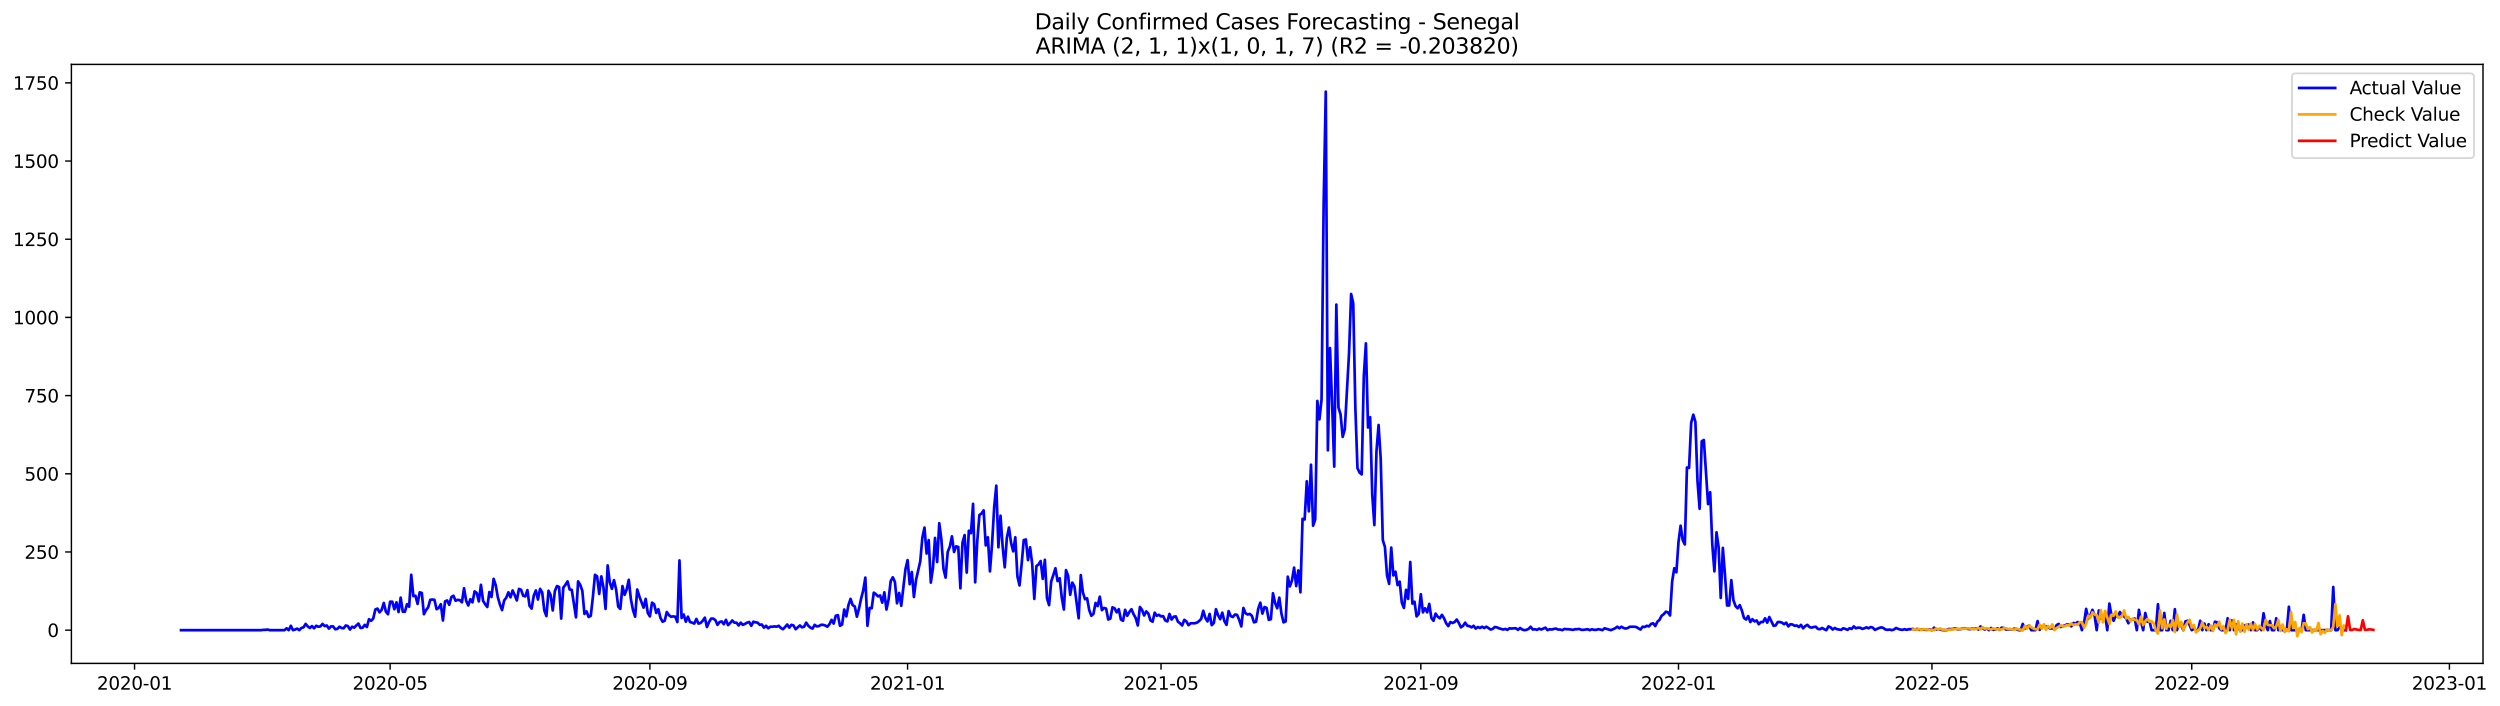 <?xml version="1.0" encoding="utf-8" standalone="no"?>
<!DOCTYPE svg PUBLIC "-//W3C//DTD SVG 1.1//EN"
  "http://www.w3.org/Graphics/SVG/1.1/DTD/svg11.dtd">
<svg xmlns:xlink="http://www.w3.org/1999/xlink" width="1388.293pt" height="392.274pt" viewBox="0 0 1388.293 392.274" xmlns="http://www.w3.org/2000/svg" version="1.1">
 <defs>
  <style type="text/css">*{stroke-linejoin: round; stroke-linecap: butt}</style>
 </defs>
 <g id="figure_1">
  <g id="patch_1">
   <path d="M 0 392.274 
L 1388.293 392.274 
L 1388.293 0 
L 0 0 
z
" style="fill: #ffffff"/>
  </g>
  <g id="axes_1">
   <g id="patch_2">
    <path d="M 39.65 368.396 
L 1378.85 368.396 
L 1378.85 35.755 
L 39.65 35.755 
z
" style="fill: #ffffff"/>
   </g>
   <g id="matplotlib.axis_1">
    <g id="xtick_1">
     <g id="line2d_1">
      <defs>
       <path id="mba6e9759b1" d="M 0 0 
L 0 3.5 
" style="stroke: #000000; stroke-width: 0.8"/>
      </defs>
      <g>
       <use xlink:href="#mba6e9759b1" x="74.719" y="368.396" style="stroke: #000000; stroke-width: 0.8"/>
      </g>
     </g>
     <g id="text_1">
      <!-- 2020-01 -->
      <g transform="translate(53.828 382.994)scale(0.1 -0.1)">
       <defs>
        <path id="DejaVuSans-32" d="M 1228 531 
L 3431 531 
L 3431 0 
L 469 0 
L 469 531 
Q 828 903 1448 1529 
Q 2069 2156 2228 2338 
Q 2531 2678 2651 2914 
Q 2772 3150 2772 3378 
Q 2772 3750 2511 3984 
Q 2250 4219 1831 4219 
Q 1534 4219 1204 4116 
Q 875 4013 500 3803 
L 500 4441 
Q 881 4594 1212 4672 
Q 1544 4750 1819 4750 
Q 2544 4750 2975 4387 
Q 3406 4025 3406 3419 
Q 3406 3131 3298 2873 
Q 3191 2616 2906 2266 
Q 2828 2175 2409 1742 
Q 1991 1309 1228 531 
z
" transform="scale(0.016)"/>
        <path id="DejaVuSans-30" d="M 2034 4250 
Q 1547 4250 1301 3770 
Q 1056 3291 1056 2328 
Q 1056 1369 1301 889 
Q 1547 409 2034 409 
Q 2525 409 2770 889 
Q 3016 1369 3016 2328 
Q 3016 3291 2770 3770 
Q 2525 4250 2034 4250 
z
M 2034 4750 
Q 2819 4750 3233 4129 
Q 3647 3509 3647 2328 
Q 3647 1150 3233 529 
Q 2819 -91 2034 -91 
Q 1250 -91 836 529 
Q 422 1150 422 2328 
Q 422 3509 836 4129 
Q 1250 4750 2034 4750 
z
" transform="scale(0.016)"/>
        <path id="DejaVuSans-2d" d="M 313 2009 
L 1997 2009 
L 1997 1497 
L 313 1497 
L 313 2009 
z
" transform="scale(0.016)"/>
        <path id="DejaVuSans-31" d="M 794 531 
L 1825 531 
L 1825 4091 
L 703 3866 
L 703 4441 
L 1819 4666 
L 2450 4666 
L 2450 531 
L 3481 531 
L 3481 0 
L 794 0 
L 794 531 
z
" transform="scale(0.016)"/>
       </defs>
       <use xlink:href="#DejaVuSans-32"/>
       <use xlink:href="#DejaVuSans-30" x="63.623"/>
       <use xlink:href="#DejaVuSans-32" x="127.246"/>
       <use xlink:href="#DejaVuSans-30" x="190.869"/>
       <use xlink:href="#DejaVuSans-2d" x="254.492"/>
       <use xlink:href="#DejaVuSans-30" x="290.576"/>
       <use xlink:href="#DejaVuSans-31" x="354.199"/>
      </g>
     </g>
    </g>
    <g id="xtick_2">
     <g id="line2d_2">
      <g>
       <use xlink:href="#mba6e9759b1" x="216.638" y="368.396" style="stroke: #000000; stroke-width: 0.8"/>
      </g>
     </g>
     <g id="text_2">
      <!-- 2020-05 -->
      <g transform="translate(195.747 382.994)scale(0.1 -0.1)">
       <defs>
        <path id="DejaVuSans-35" d="M 691 4666 
L 3169 4666 
L 3169 4134 
L 1269 4134 
L 1269 2991 
Q 1406 3038 1543 3061 
Q 1681 3084 1819 3084 
Q 2600 3084 3056 2656 
Q 3513 2228 3513 1497 
Q 3513 744 3044 326 
Q 2575 -91 1722 -91 
Q 1428 -91 1123 -41 
Q 819 9 494 109 
L 494 744 
Q 775 591 1075 516 
Q 1375 441 1709 441 
Q 2250 441 2565 725 
Q 2881 1009 2881 1497 
Q 2881 1984 2565 2268 
Q 2250 2553 1709 2553 
Q 1456 2553 1204 2497 
Q 953 2441 691 2322 
L 691 4666 
z
" transform="scale(0.016)"/>
       </defs>
       <use xlink:href="#DejaVuSans-32"/>
       <use xlink:href="#DejaVuSans-30" x="63.623"/>
       <use xlink:href="#DejaVuSans-32" x="127.246"/>
       <use xlink:href="#DejaVuSans-30" x="190.869"/>
       <use xlink:href="#DejaVuSans-2d" x="254.492"/>
       <use xlink:href="#DejaVuSans-30" x="290.576"/>
       <use xlink:href="#DejaVuSans-35" x="354.199"/>
      </g>
     </g>
    </g>
    <g id="xtick_3">
     <g id="line2d_3">
      <g>
       <use xlink:href="#mba6e9759b1" x="360.903" y="368.396" style="stroke: #000000; stroke-width: 0.8"/>
      </g>
     </g>
     <g id="text_3">
      <!-- 2020-09 -->
      <g transform="translate(340.012 382.994)scale(0.1 -0.1)">
       <defs>
        <path id="DejaVuSans-39" d="M 703 97 
L 703 672 
Q 941 559 1184 500 
Q 1428 441 1663 441 
Q 2288 441 2617 861 
Q 2947 1281 2994 2138 
Q 2813 1869 2534 1725 
Q 2256 1581 1919 1581 
Q 1219 1581 811 2004 
Q 403 2428 403 3163 
Q 403 3881 828 4315 
Q 1253 4750 1959 4750 
Q 2769 4750 3195 4129 
Q 3622 3509 3622 2328 
Q 3622 1225 3098 567 
Q 2575 -91 1691 -91 
Q 1453 -91 1209 -44 
Q 966 3 703 97 
z
M 1959 2075 
Q 2384 2075 2632 2365 
Q 2881 2656 2881 3163 
Q 2881 3666 2632 3958 
Q 2384 4250 1959 4250 
Q 1534 4250 1286 3958 
Q 1038 3666 1038 3163 
Q 1038 2656 1286 2365 
Q 1534 2075 1959 2075 
z
" transform="scale(0.016)"/>
       </defs>
       <use xlink:href="#DejaVuSans-32"/>
       <use xlink:href="#DejaVuSans-30" x="63.623"/>
       <use xlink:href="#DejaVuSans-32" x="127.246"/>
       <use xlink:href="#DejaVuSans-30" x="190.869"/>
       <use xlink:href="#DejaVuSans-2d" x="254.492"/>
       <use xlink:href="#DejaVuSans-30" x="290.576"/>
       <use xlink:href="#DejaVuSans-39" x="354.199"/>
      </g>
     </g>
    </g>
    <g id="xtick_4">
     <g id="line2d_4">
      <g>
       <use xlink:href="#mba6e9759b1" x="503.995" y="368.396" style="stroke: #000000; stroke-width: 0.8"/>
      </g>
     </g>
     <g id="text_4">
      <!-- 2021-01 -->
      <g transform="translate(483.104 382.994)scale(0.1 -0.1)">
       <use xlink:href="#DejaVuSans-32"/>
       <use xlink:href="#DejaVuSans-30" x="63.623"/>
       <use xlink:href="#DejaVuSans-32" x="127.246"/>
       <use xlink:href="#DejaVuSans-31" x="190.869"/>
       <use xlink:href="#DejaVuSans-2d" x="254.492"/>
       <use xlink:href="#DejaVuSans-30" x="290.576"/>
       <use xlink:href="#DejaVuSans-31" x="354.199"/>
      </g>
     </g>
    </g>
    <g id="xtick_5">
     <g id="line2d_5">
      <g>
       <use xlink:href="#mba6e9759b1" x="644.741" y="368.396" style="stroke: #000000; stroke-width: 0.8"/>
      </g>
     </g>
     <g id="text_5">
      <!-- 2021-05 -->
      <g transform="translate(623.85 382.994)scale(0.1 -0.1)">
       <use xlink:href="#DejaVuSans-32"/>
       <use xlink:href="#DejaVuSans-30" x="63.623"/>
       <use xlink:href="#DejaVuSans-32" x="127.246"/>
       <use xlink:href="#DejaVuSans-31" x="190.869"/>
       <use xlink:href="#DejaVuSans-2d" x="254.492"/>
       <use xlink:href="#DejaVuSans-30" x="290.576"/>
       <use xlink:href="#DejaVuSans-35" x="354.199"/>
      </g>
     </g>
    </g>
    <g id="xtick_6">
     <g id="line2d_6">
      <g>
       <use xlink:href="#mba6e9759b1" x="789.006" y="368.396" style="stroke: #000000; stroke-width: 0.8"/>
      </g>
     </g>
     <g id="text_6">
      <!-- 2021-09 -->
      <g transform="translate(768.115 382.994)scale(0.1 -0.1)">
       <use xlink:href="#DejaVuSans-32"/>
       <use xlink:href="#DejaVuSans-30" x="63.623"/>
       <use xlink:href="#DejaVuSans-32" x="127.246"/>
       <use xlink:href="#DejaVuSans-31" x="190.869"/>
       <use xlink:href="#DejaVuSans-2d" x="254.492"/>
       <use xlink:href="#DejaVuSans-30" x="290.576"/>
       <use xlink:href="#DejaVuSans-39" x="354.199"/>
      </g>
     </g>
    </g>
    <g id="xtick_7">
     <g id="line2d_7">
      <g>
       <use xlink:href="#mba6e9759b1" x="932.098" y="368.396" style="stroke: #000000; stroke-width: 0.8"/>
      </g>
     </g>
     <g id="text_7">
      <!-- 2022-01 -->
      <g transform="translate(911.207 382.994)scale(0.1 -0.1)">
       <use xlink:href="#DejaVuSans-32"/>
       <use xlink:href="#DejaVuSans-30" x="63.623"/>
       <use xlink:href="#DejaVuSans-32" x="127.246"/>
       <use xlink:href="#DejaVuSans-32" x="190.869"/>
       <use xlink:href="#DejaVuSans-2d" x="254.492"/>
       <use xlink:href="#DejaVuSans-30" x="290.576"/>
       <use xlink:href="#DejaVuSans-31" x="354.199"/>
      </g>
     </g>
    </g>
    <g id="xtick_8">
     <g id="line2d_8">
      <g>
       <use xlink:href="#mba6e9759b1" x="1072.844" y="368.396" style="stroke: #000000; stroke-width: 0.8"/>
      </g>
     </g>
     <g id="text_8">
      <!-- 2022-05 -->
      <g transform="translate(1051.953 382.994)scale(0.1 -0.1)">
       <use xlink:href="#DejaVuSans-32"/>
       <use xlink:href="#DejaVuSans-30" x="63.623"/>
       <use xlink:href="#DejaVuSans-32" x="127.246"/>
       <use xlink:href="#DejaVuSans-32" x="190.869"/>
       <use xlink:href="#DejaVuSans-2d" x="254.492"/>
       <use xlink:href="#DejaVuSans-30" x="290.576"/>
       <use xlink:href="#DejaVuSans-35" x="354.199"/>
      </g>
     </g>
    </g>
    <g id="xtick_9">
     <g id="line2d_9">
      <g>
       <use xlink:href="#mba6e9759b1" x="1217.109" y="368.396" style="stroke: #000000; stroke-width: 0.8"/>
      </g>
     </g>
     <g id="text_9">
      <!-- 2022-09 -->
      <g transform="translate(1196.218 382.994)scale(0.1 -0.1)">
       <use xlink:href="#DejaVuSans-32"/>
       <use xlink:href="#DejaVuSans-30" x="63.623"/>
       <use xlink:href="#DejaVuSans-32" x="127.246"/>
       <use xlink:href="#DejaVuSans-32" x="190.869"/>
       <use xlink:href="#DejaVuSans-2d" x="254.492"/>
       <use xlink:href="#DejaVuSans-30" x="290.576"/>
       <use xlink:href="#DejaVuSans-39" x="354.199"/>
      </g>
     </g>
    </g>
    <g id="xtick_10">
     <g id="line2d_10">
      <g>
       <use xlink:href="#mba6e9759b1" x="1360.201" y="368.396" style="stroke: #000000; stroke-width: 0.8"/>
      </g>
     </g>
     <g id="text_10">
      <!-- 2023-01 -->
      <g transform="translate(1339.31 382.994)scale(0.1 -0.1)">
       <defs>
        <path id="DejaVuSans-33" d="M 2597 2516 
Q 3050 2419 3304 2112 
Q 3559 1806 3559 1356 
Q 3559 666 3084 287 
Q 2609 -91 1734 -91 
Q 1441 -91 1130 -33 
Q 819 25 488 141 
L 488 750 
Q 750 597 1062 519 
Q 1375 441 1716 441 
Q 2309 441 2620 675 
Q 2931 909 2931 1356 
Q 2931 1769 2642 2001 
Q 2353 2234 1838 2234 
L 1294 2234 
L 1294 2753 
L 1863 2753 
Q 2328 2753 2575 2939 
Q 2822 3125 2822 3475 
Q 2822 3834 2567 4026 
Q 2313 4219 1838 4219 
Q 1578 4219 1281 4162 
Q 984 4106 628 3988 
L 628 4550 
Q 988 4650 1302 4700 
Q 1616 4750 1894 4750 
Q 2613 4750 3031 4423 
Q 3450 4097 3450 3541 
Q 3450 3153 3228 2886 
Q 3006 2619 2597 2516 
z
" transform="scale(0.016)"/>
       </defs>
       <use xlink:href="#DejaVuSans-32"/>
       <use xlink:href="#DejaVuSans-30" x="63.623"/>
       <use xlink:href="#DejaVuSans-32" x="127.246"/>
       <use xlink:href="#DejaVuSans-33" x="190.869"/>
       <use xlink:href="#DejaVuSans-2d" x="254.492"/>
       <use xlink:href="#DejaVuSans-30" x="290.576"/>
       <use xlink:href="#DejaVuSans-31" x="354.199"/>
      </g>
     </g>
    </g>
   </g>
   <g id="matplotlib.axis_2">
    <g id="ytick_1">
     <g id="line2d_11">
      <defs>
       <path id="m883098b436" d="M 0 0 
L -3.5 0 
" style="stroke: #000000; stroke-width: 0.8"/>
      </defs>
      <g>
       <use xlink:href="#m883098b436" x="39.65" y="349.939" style="stroke: #000000; stroke-width: 0.8"/>
      </g>
     </g>
     <g id="text_11">
      <!-- 0 -->
      <g transform="translate(26.288 353.738)scale(0.1 -0.1)">
       <use xlink:href="#DejaVuSans-30"/>
      </g>
     </g>
    </g>
    <g id="ytick_2">
     <g id="line2d_12">
      <g>
       <use xlink:href="#m883098b436" x="39.65" y="306.521" style="stroke: #000000; stroke-width: 0.8"/>
      </g>
     </g>
     <g id="text_12">
      <!-- 250 -->
      <g transform="translate(13.562 310.32)scale(0.1 -0.1)">
       <use xlink:href="#DejaVuSans-32"/>
       <use xlink:href="#DejaVuSans-35" x="63.623"/>
       <use xlink:href="#DejaVuSans-30" x="127.246"/>
      </g>
     </g>
    </g>
    <g id="ytick_3">
     <g id="line2d_13">
      <g>
       <use xlink:href="#m883098b436" x="39.65" y="263.103" style="stroke: #000000; stroke-width: 0.8"/>
      </g>
     </g>
     <g id="text_13">
      <!-- 500 -->
      <g transform="translate(13.562 266.902)scale(0.1 -0.1)">
       <use xlink:href="#DejaVuSans-35"/>
       <use xlink:href="#DejaVuSans-30" x="63.623"/>
       <use xlink:href="#DejaVuSans-30" x="127.246"/>
      </g>
     </g>
    </g>
    <g id="ytick_4">
     <g id="line2d_14">
      <g>
       <use xlink:href="#m883098b436" x="39.65" y="219.685" style="stroke: #000000; stroke-width: 0.8"/>
      </g>
     </g>
     <g id="text_14">
      <!-- 750 -->
      <g transform="translate(13.562 223.484)scale(0.1 -0.1)">
       <defs>
        <path id="DejaVuSans-37" d="M 525 4666 
L 3525 4666 
L 3525 4397 
L 1831 0 
L 1172 0 
L 2766 4134 
L 525 4134 
L 525 4666 
z
" transform="scale(0.016)"/>
       </defs>
       <use xlink:href="#DejaVuSans-37"/>
       <use xlink:href="#DejaVuSans-35" x="63.623"/>
       <use xlink:href="#DejaVuSans-30" x="127.246"/>
      </g>
     </g>
    </g>
    <g id="ytick_5">
     <g id="line2d_15">
      <g>
       <use xlink:href="#m883098b436" x="39.65" y="176.267" style="stroke: #000000; stroke-width: 0.8"/>
      </g>
     </g>
     <g id="text_15">
      <!-- 1000 -->
      <g transform="translate(7.2 180.066)scale(0.1 -0.1)">
       <use xlink:href="#DejaVuSans-31"/>
       <use xlink:href="#DejaVuSans-30" x="63.623"/>
       <use xlink:href="#DejaVuSans-30" x="127.246"/>
       <use xlink:href="#DejaVuSans-30" x="190.869"/>
      </g>
     </g>
    </g>
    <g id="ytick_6">
     <g id="line2d_16">
      <g>
       <use xlink:href="#m883098b436" x="39.65" y="132.849" style="stroke: #000000; stroke-width: 0.8"/>
      </g>
     </g>
     <g id="text_16">
      <!-- 1250 -->
      <g transform="translate(7.2 136.648)scale(0.1 -0.1)">
       <use xlink:href="#DejaVuSans-31"/>
       <use xlink:href="#DejaVuSans-32" x="63.623"/>
       <use xlink:href="#DejaVuSans-35" x="127.246"/>
       <use xlink:href="#DejaVuSans-30" x="190.869"/>
      </g>
     </g>
    </g>
    <g id="ytick_7">
     <g id="line2d_17">
      <g>
       <use xlink:href="#m883098b436" x="39.65" y="89.431" style="stroke: #000000; stroke-width: 0.8"/>
      </g>
     </g>
     <g id="text_17">
      <!-- 1500 -->
      <g transform="translate(7.2 93.23)scale(0.1 -0.1)">
       <use xlink:href="#DejaVuSans-31"/>
       <use xlink:href="#DejaVuSans-35" x="63.623"/>
       <use xlink:href="#DejaVuSans-30" x="127.246"/>
       <use xlink:href="#DejaVuSans-30" x="190.869"/>
      </g>
     </g>
    </g>
    <g id="ytick_8">
     <g id="line2d_18">
      <g>
       <use xlink:href="#m883098b436" x="39.65" y="46.013" style="stroke: #000000; stroke-width: 0.8"/>
      </g>
     </g>
     <g id="text_18">
      <!-- 1750 -->
      <g transform="translate(7.2 49.812)scale(0.1 -0.1)">
       <use xlink:href="#DejaVuSans-31"/>
       <use xlink:href="#DejaVuSans-37" x="63.623"/>
       <use xlink:href="#DejaVuSans-35" x="127.246"/>
       <use xlink:href="#DejaVuSans-30" x="190.869"/>
      </g>
     </g>
    </g>
   </g>
   <g id="line2d_19">
    <path d="M 100.523 349.939 
L 145.092 349.939 
L 146.265 349.766 
L 147.438 349.766 
L 148.611 349.592 
L 149.784 349.939 
L 157.994 349.939 
L 159.167 348.897 
L 160.34 349.939 
L 161.513 347.508 
L 162.686 349.939 
L 163.859 349.592 
L 165.031 349.071 
L 166.204 349.939 
L 167.377 348.723 
L 168.55 348.376 
L 169.723 346.466 
L 170.896 347.855 
L 172.069 348.723 
L 173.242 347.681 
L 174.414 348.897 
L 175.587 347.508 
L 176.76 348.029 
L 177.933 347.855 
L 179.106 346.466 
L 180.279 347.681 
L 181.452 347.334 
L 182.625 349.071 
L 183.798 347.855 
L 184.97 347.855 
L 186.143 349.418 
L 187.316 349.244 
L 188.489 348.029 
L 189.662 348.723 
L 190.835 348.897 
L 192.008 347.334 
L 193.181 347.681 
L 194.354 349.592 
L 195.526 348.029 
L 196.699 348.55 
L 197.872 347.334 
L 199.045 346.292 
L 200.218 348.723 
L 201.391 348.55 
L 202.564 346.987 
L 203.737 348.202 
L 204.909 343.861 
L 206.082 344.729 
L 207.255 343.513 
L 208.428 338.477 
L 209.601 337.956 
L 210.774 340.04 
L 211.947 338.65 
L 213.12 334.83 
L 214.293 339.693 
L 215.465 341.082 
L 216.638 334.135 
L 217.811 334.135 
L 218.984 338.303 
L 220.157 334.482 
L 221.33 339.866 
L 222.503 331.877 
L 223.676 339.693 
L 224.849 339.693 
L 226.021 335.524 
L 227.194 336.914 
L 228.367 319.199 
L 229.54 331.009 
L 230.713 330.835 
L 231.886 335.351 
L 233.059 328.925 
L 234.232 329.272 
L 235.404 341.082 
L 236.577 338.824 
L 237.75 337.261 
L 238.923 333.093 
L 240.096 332.919 
L 241.269 333.093 
L 242.442 338.303 
L 243.615 337.608 
L 244.788 335.524 
L 245.96 344.555 
L 247.133 333.961 
L 248.306 333.44 
L 249.479 335.872 
L 250.652 331.53 
L 251.825 330.835 
L 252.998 333.614 
L 254.171 333.093 
L 255.344 333.267 
L 256.516 334.482 
L 257.689 326.667 
L 258.862 333.614 
L 260.035 336.219 
L 261.208 332.746 
L 262.381 334.482 
L 263.554 328.404 
L 264.727 329.272 
L 265.9 333.961 
L 267.072 324.757 
L 268.245 333.614 
L 269.418 335.524 
L 270.591 337.087 
L 271.764 328.751 
L 272.937 331.53 
L 274.11 321.457 
L 275.283 324.93 
L 276.455 331.704 
L 277.628 335.698 
L 278.801 338.824 
L 279.974 333.44 
L 281.147 331.877 
L 282.32 328.925 
L 283.493 331.704 
L 284.666 327.883 
L 285.839 330.488 
L 287.011 333.44 
L 288.184 327.014 
L 289.357 327.535 
L 290.53 330.835 
L 291.703 331.183 
L 292.876 327.709 
L 294.049 336.393 
L 295.222 337.956 
L 296.395 330.835 
L 297.567 327.883 
L 298.74 332.919 
L 299.913 327.014 
L 301.086 328.925 
L 302.259 338.998 
L 303.432 342.124 
L 304.605 328.056 
L 305.778 330.488 
L 306.95 338.998 
L 308.123 328.23 
L 309.296 325.451 
L 310.469 325.972 
L 311.642 343.513 
L 312.815 326.32 
L 313.988 324.757 
L 315.161 322.846 
L 316.334 327.362 
L 317.506 327.535 
L 319.852 342.819 
L 321.025 322.846 
L 322.198 324.757 
L 323.371 328.056 
L 324.544 340.908 
L 325.717 339.519 
L 326.89 342.645 
L 328.062 341.95 
L 329.235 331.53 
L 330.408 319.199 
L 331.581 320.068 
L 332.754 329.793 
L 333.927 320.068 
L 335.1 326.146 
L 336.273 338.129 
L 337.445 313.989 
L 338.618 323.367 
L 339.791 327.014 
L 340.964 322.152 
L 342.137 327.362 
L 343.31 336.914 
L 344.483 338.129 
L 345.656 325.451 
L 346.829 330.314 
L 348.001 327.362 
L 349.174 321.978 
L 350.347 332.746 
L 351.52 338.824 
L 352.693 342.471 
L 353.866 327.362 
L 355.039 331.183 
L 357.385 337.435 
L 358.557 332.572 
L 359.73 340.387 
L 360.903 342.298 
L 362.076 334.656 
L 363.249 335.524 
L 364.422 340.387 
L 365.595 338.303 
L 366.768 343.166 
L 367.94 345.25 
L 369.113 344.729 
L 370.286 339.866 
L 371.459 341.603 
L 372.632 342.471 
L 373.805 342.298 
L 374.978 342.471 
L 376.151 345.424 
L 377.324 311.21 
L 378.496 343.166 
L 379.669 341.256 
L 380.842 345.25 
L 382.015 342.471 
L 383.188 345.424 
L 384.361 345.771 
L 385.534 346.292 
L 386.707 343.687 
L 387.88 346.292 
L 389.052 345.945 
L 390.225 344.729 
L 391.398 342.992 
L 392.571 348.202 
L 393.744 345.424 
L 394.917 343.513 
L 396.09 343.513 
L 397.263 344.382 
L 398.435 346.987 
L 399.608 345.424 
L 400.781 345.076 
L 401.954 346.639 
L 403.127 344.208 
L 404.3 347.16 
L 405.473 345.945 
L 406.646 344.555 
L 407.819 345.771 
L 408.991 345.771 
L 410.164 347.334 
L 411.337 345.771 
L 412.51 346.987 
L 413.683 346.466 
L 414.856 345.771 
L 416.029 345.424 
L 417.202 347.508 
L 418.375 345.25 
L 419.547 345.597 
L 420.72 345.771 
L 421.893 346.987 
L 423.066 346.813 
L 424.239 348.55 
L 425.412 347.508 
L 426.585 348.897 
L 427.758 348.029 
L 428.931 348.029 
L 430.103 347.855 
L 431.276 348.029 
L 432.449 347.508 
L 433.622 348.723 
L 434.795 349.418 
L 435.968 348.202 
L 437.141 346.813 
L 438.314 348.55 
L 439.486 346.987 
L 440.659 347.334 
L 441.832 349.418 
L 444.178 347.334 
L 445.351 348.376 
L 446.524 348.029 
L 447.697 345.771 
L 448.87 347.508 
L 450.042 348.55 
L 451.215 349.071 
L 452.388 346.987 
L 453.561 347.855 
L 454.734 347.681 
L 455.907 346.987 
L 457.08 346.987 
L 458.253 347.334 
L 459.426 348.029 
L 460.598 346.639 
L 461.771 344.208 
L 462.944 346.292 
L 464.117 341.95 
L 465.29 341.603 
L 466.463 347.508 
L 467.636 346.813 
L 468.809 338.477 
L 469.981 342.298 
L 471.154 336.045 
L 472.327 332.572 
L 473.5 336.045 
L 474.673 336.74 
L 475.846 342.471 
L 477.019 337.956 
L 478.192 332.398 
L 479.365 327.883 
L 480.537 320.762 
L 481.71 347.508 
L 482.883 337.608 
L 484.056 337.782 
L 485.229 329.099 
L 486.402 329.967 
L 487.575 331.183 
L 488.748 330.662 
L 489.921 334.656 
L 491.093 328.925 
L 492.266 338.477 
L 493.439 332.919 
L 494.612 322.673 
L 495.785 320.589 
L 496.958 323.194 
L 498.131 335.003 
L 499.304 329.272 
L 500.476 336.393 
L 502.822 316.073 
L 503.995 311.037 
L 505.168 324.409 
L 506.341 317.636 
L 507.514 331.53 
L 508.687 321.978 
L 511.032 311.731 
L 512.205 298.532 
L 513.378 292.975 
L 514.551 307.389 
L 515.724 299.922 
L 516.897 323.541 
L 518.07 315.552 
L 519.243 298.706 
L 520.416 312.079 
L 521.588 290.543 
L 522.761 299.574 
L 523.934 315.899 
L 525.107 320.762 
L 526.28 306.521 
L 527.453 303.569 
L 528.626 297.837 
L 529.799 306.521 
L 530.971 303.395 
L 532.144 303.742 
L 533.317 326.667 
L 534.49 301.311 
L 535.663 297.143 
L 536.836 317.983 
L 538.009 294.711 
L 539.182 296.101 
L 540.355 279.776 
L 541.527 323.367 
L 542.7 300.443 
L 543.873 286.028 
L 545.046 285.159 
L 546.219 283.423 
L 547.392 302.874 
L 548.565 298.359 
L 549.738 317.289 
L 550.911 302.006 
L 552.083 281.686 
L 553.256 269.703 
L 554.429 303.916 
L 555.602 286.375 
L 556.775 303.395 
L 557.948 315.031 
L 559.121 298.706 
L 560.294 292.975 
L 561.466 301.485 
L 562.639 306.174 
L 563.812 298.359 
L 564.985 320.068 
L 566.158 325.104 
L 567.331 313.294 
L 568.504 299.922 
L 569.677 299.574 
L 570.85 311.037 
L 572.022 303.916 
L 573.195 313.121 
L 574.368 332.572 
L 575.541 314.336 
L 576.714 313.468 
L 577.887 311.558 
L 579.06 321.457 
L 580.233 310.863 
L 581.406 332.225 
L 582.578 336.045 
L 583.751 322.846 
L 584.924 319.373 
L 586.097 315.552 
L 587.27 322.673 
L 588.443 321.11 
L 589.616 331.877 
L 590.789 338.477 
L 591.962 316.594 
L 593.134 319.72 
L 594.307 330.314 
L 595.48 323.541 
L 596.653 325.625 
L 598.999 343.34 
L 600.172 319.373 
L 601.345 328.925 
L 602.517 332.746 
L 603.69 332.225 
L 604.863 338.824 
L 606.036 341.95 
L 607.209 340.908 
L 608.382 334.83 
L 609.555 336.566 
L 610.728 331.356 
L 611.901 338.824 
L 613.073 337.608 
L 614.246 337.956 
L 615.419 344.034 
L 616.592 343.513 
L 617.765 337.261 
L 618.938 337.782 
L 620.111 340.04 
L 621.284 338.303 
L 622.457 344.034 
L 623.629 344.729 
L 624.802 338.65 
L 625.975 341.95 
L 627.148 339.866 
L 628.321 338.303 
L 629.494 341.082 
L 630.667 343.166 
L 631.84 347.334 
L 633.012 337.087 
L 634.185 338.65 
L 635.358 341.777 
L 636.531 339.519 
L 637.704 340.735 
L 638.877 344.555 
L 640.05 345.25 
L 641.223 340.214 
L 642.396 341.95 
L 643.568 341.429 
L 644.741 342.298 
L 645.914 342.124 
L 647.087 344.555 
L 648.26 345.076 
L 649.433 340.908 
L 650.606 344.034 
L 651.779 342.471 
L 652.952 342.298 
L 654.124 345.25 
L 655.297 346.118 
L 656.47 347.334 
L 657.643 344.208 
L 658.816 345.076 
L 659.989 347.16 
L 661.162 346.118 
L 663.507 346.118 
L 664.68 345.771 
L 665.853 344.903 
L 667.026 343.687 
L 668.199 339.172 
L 669.372 343.166 
L 670.545 345.076 
L 671.718 340.908 
L 672.891 347.16 
L 674.063 345.945 
L 675.236 338.303 
L 676.409 341.603 
L 677.582 343.861 
L 678.755 340.214 
L 679.928 344.903 
L 681.101 346.987 
L 682.274 339.345 
L 683.447 342.124 
L 684.619 342.645 
L 685.792 341.256 
L 686.965 341.429 
L 688.138 344.208 
L 689.311 347.855 
L 690.484 337.608 
L 691.657 340.561 
L 692.83 341.256 
L 694.002 340.908 
L 695.175 341.95 
L 696.348 345.597 
L 697.521 345.25 
L 698.694 338.129 
L 699.867 334.656 
L 701.04 340.735 
L 702.213 337.087 
L 703.386 337.608 
L 704.558 344.208 
L 705.731 343.861 
L 706.904 329.446 
L 708.077 334.83 
L 709.25 337.782 
L 710.423 331.877 
L 711.596 340.735 
L 712.769 345.597 
L 713.942 345.076 
L 715.114 320.241 
L 716.287 325.625 
L 717.46 322.325 
L 718.633 315.205 
L 719.806 325.451 
L 720.979 316.768 
L 722.152 328.925 
L 723.325 288.112 
L 724.498 288.459 
L 725.67 267.271 
L 726.843 283.944 
L 728.016 258.067 
L 729.189 291.933 
L 730.362 288.459 
L 731.535 222.637 
L 732.708 232.884 
L 733.881 221.769 
L 735.053 112.703 
L 736.226 50.876 
L 737.399 250.078 
L 738.572 193.287 
L 739.745 224.2 
L 740.918 259.109 
L 742.091 169.146 
L 743.264 226.285 
L 744.437 230.105 
L 745.609 242.61 
L 746.782 238.442 
L 749.128 196.413 
L 750.301 163.241 
L 751.474 168.452 
L 752.647 226.285 
L 753.82 259.977 
L 754.993 262.408 
L 756.165 263.45 
L 757.338 209.091 
L 758.511 190.682 
L 759.684 237.4 
L 760.857 231.668 
L 762.03 274.739 
L 763.203 291.585 
L 764.376 250.599 
L 765.548 236.01 
L 766.721 254.593 
L 767.894 299.922 
L 769.067 303.742 
L 770.24 319.547 
L 771.413 324.236 
L 772.586 304.09 
L 773.759 319.547 
L 774.932 317.462 
L 776.104 324.93 
L 777.277 323.02 
L 778.45 334.656 
L 779.623 337.608 
L 780.796 327.535 
L 781.969 332.572 
L 783.142 312.079 
L 784.315 335.177 
L 785.488 334.135 
L 786.66 342.298 
L 787.833 340.908 
L 789.006 329.967 
L 790.179 340.04 
L 791.352 337.782 
L 792.525 340.04 
L 793.698 335.351 
L 794.871 343.166 
L 796.043 344.729 
L 797.216 340.735 
L 798.389 342.471 
L 799.562 343.34 
L 800.735 341.429 
L 801.908 343.34 
L 803.081 346.118 
L 804.254 347.681 
L 805.427 345.424 
L 806.599 345.945 
L 807.772 345.424 
L 808.945 344.034 
L 810.118 345.945 
L 811.291 348.376 
L 812.464 347.508 
L 813.637 345.771 
L 814.81 347.508 
L 815.983 347.681 
L 817.155 348.376 
L 818.328 347.508 
L 819.501 349.071 
L 820.674 348.202 
L 821.847 348.723 
L 823.02 348.029 
L 824.193 348.723 
L 825.366 348.029 
L 826.538 348.723 
L 827.711 349.592 
L 828.884 349.244 
L 830.057 348.202 
L 831.23 348.376 
L 832.403 348.897 
L 834.749 349.592 
L 835.922 349.244 
L 837.094 349.766 
L 838.267 348.897 
L 839.44 349.071 
L 840.613 348.897 
L 841.786 348.897 
L 842.959 349.766 
L 844.132 348.723 
L 845.305 349.592 
L 846.478 349.939 
L 847.65 349.766 
L 848.823 349.244 
L 849.996 348.029 
L 851.169 349.592 
L 852.342 349.418 
L 853.515 349.766 
L 854.688 349.071 
L 855.861 349.592 
L 858.206 348.55 
L 859.379 349.939 
L 860.552 349.418 
L 861.725 349.592 
L 862.898 349.244 
L 864.071 349.071 
L 865.244 349.592 
L 866.417 349.592 
L 867.589 349.939 
L 868.762 349.244 
L 869.935 349.418 
L 871.108 349.418 
L 873.454 349.766 
L 874.627 349.418 
L 875.8 349.418 
L 876.973 349.244 
L 878.145 349.766 
L 879.318 349.766 
L 881.664 349.418 
L 882.837 349.939 
L 884.01 349.418 
L 885.183 349.766 
L 886.356 349.766 
L 887.529 349.418 
L 888.701 349.592 
L 889.874 349.939 
L 891.047 348.897 
L 894.566 349.939 
L 896.912 348.897 
L 898.084 348.029 
L 899.257 348.897 
L 900.43 348.029 
L 901.603 348.723 
L 902.776 349.071 
L 903.949 348.723 
L 905.122 348.029 
L 907.468 348.029 
L 908.64 348.202 
L 910.986 349.592 
L 912.159 348.029 
L 913.332 348.202 
L 914.505 347.508 
L 915.678 347.855 
L 916.851 346.466 
L 918.024 346.118 
L 919.196 347.681 
L 920.369 345.25 
L 921.542 344.208 
L 922.715 341.95 
L 923.888 341.082 
L 925.061 339.693 
L 926.234 340.04 
L 927.407 341.777 
L 928.579 322.846 
L 929.752 315.552 
L 930.925 317.81 
L 932.098 300.964 
L 933.271 291.933 
L 934.444 299.922 
L 935.617 302.353 
L 936.79 259.63 
L 937.963 259.803 
L 939.135 234.794 
L 940.308 230.279 
L 941.481 234.273 
L 942.654 267.271 
L 943.827 282.554 
L 945 245.041 
L 946.173 244.346 
L 948.519 279.949 
L 949.691 273.35 
L 950.864 302.353 
L 952.037 317.289 
L 953.21 295.58 
L 954.383 303.916 
L 955.556 332.051 
L 956.729 304.263 
L 957.902 319.199 
L 959.074 336.219 
L 960.247 336.219 
L 961.42 322.152 
L 962.593 333.267 
L 963.766 336.566 
L 964.939 337.782 
L 966.112 336.045 
L 967.285 338.998 
L 968.458 343.166 
L 969.63 344.034 
L 970.803 342.124 
L 971.976 345.424 
L 973.149 343.861 
L 974.322 345.076 
L 975.495 344.555 
L 976.668 346.639 
L 977.841 345.424 
L 979.014 345.424 
L 980.186 343.34 
L 981.359 345.771 
L 982.532 342.645 
L 984.878 347.508 
L 986.051 347.334 
L 987.224 345.424 
L 988.397 345.424 
L 989.569 345.771 
L 990.742 346.639 
L 991.915 345.771 
L 993.088 347.855 
L 994.261 346.639 
L 995.434 346.813 
L 996.607 347.508 
L 997.78 347.334 
L 998.953 348.202 
L 1000.125 346.987 
L 1001.298 348.897 
L 1002.471 347.681 
L 1003.644 346.987 
L 1004.817 348.202 
L 1005.99 348.55 
L 1007.163 348.202 
L 1008.336 348.029 
L 1009.509 349.244 
L 1010.681 349.418 
L 1011.854 348.723 
L 1013.027 349.418 
L 1014.2 349.939 
L 1015.373 347.855 
L 1016.546 348.376 
L 1017.719 349.592 
L 1018.892 348.723 
L 1020.065 349.418 
L 1022.41 349.766 
L 1023.583 348.897 
L 1024.756 349.244 
L 1025.929 349.766 
L 1027.102 348.897 
L 1028.275 349.244 
L 1029.448 347.855 
L 1030.62 348.897 
L 1031.793 348.55 
L 1032.966 348.55 
L 1034.139 349.244 
L 1035.312 348.897 
L 1036.485 348.376 
L 1037.658 348.897 
L 1038.831 348.202 
L 1040.004 348.55 
L 1041.176 349.766 
L 1043.522 348.723 
L 1044.695 348.376 
L 1045.868 348.723 
L 1047.041 349.592 
L 1048.214 349.766 
L 1049.387 349.592 
L 1050.56 349.939 
L 1051.732 349.592 
L 1052.905 348.723 
L 1054.078 349.244 
L 1055.251 349.592 
L 1056.424 349.766 
L 1057.597 349.418 
L 1058.77 349.766 
L 1059.943 349.418 
L 1061.115 349.418 
L 1062.288 349.244 
L 1063.461 349.592 
L 1064.634 349.244 
L 1065.807 349.766 
L 1066.98 349.592 
L 1068.153 349.592 
L 1069.326 349.766 
L 1070.499 349.766 
L 1071.671 349.592 
L 1072.844 349.939 
L 1074.017 348.55 
L 1075.19 349.592 
L 1076.363 349.418 
L 1077.536 349.592 
L 1078.709 349.939 
L 1081.055 349.939 
L 1082.227 349.244 
L 1083.4 349.418 
L 1084.573 349.244 
L 1085.746 348.897 
L 1086.919 349.418 
L 1088.092 349.418 
L 1089.265 349.244 
L 1090.438 348.897 
L 1091.61 348.897 
L 1092.783 349.244 
L 1093.956 349.418 
L 1095.129 349.071 
L 1096.302 349.244 
L 1097.475 348.897 
L 1098.648 349.592 
L 1099.821 347.855 
L 1100.994 348.897 
L 1102.166 349.592 
L 1103.339 348.897 
L 1104.512 349.939 
L 1105.685 348.723 
L 1106.858 349.766 
L 1108.031 349.592 
L 1109.204 348.897 
L 1110.377 349.766 
L 1111.55 348.55 
L 1112.722 348.723 
L 1113.895 349.592 
L 1115.068 349.592 
L 1116.241 349.418 
L 1117.414 349.592 
L 1118.587 349.071 
L 1119.76 349.418 
L 1120.933 349.939 
L 1122.105 349.939 
L 1123.278 346.466 
L 1124.451 349.071 
L 1125.624 348.029 
L 1126.797 347.334 
L 1127.97 349.939 
L 1130.316 349.939 
L 1131.489 344.903 
L 1132.661 349.766 
L 1133.834 347.855 
L 1135.007 348.029 
L 1136.18 347.855 
L 1137.353 348.376 
L 1138.526 349.071 
L 1139.699 348.897 
L 1140.872 349.418 
L 1142.045 347.16 
L 1143.217 346.466 
L 1144.39 348.202 
L 1145.563 347.681 
L 1146.736 347.334 
L 1147.909 346.639 
L 1149.082 346.987 
L 1150.255 347.855 
L 1151.428 345.945 
L 1152.6 346.292 
L 1153.773 345.424 
L 1154.946 345.945 
L 1156.119 349.939 
L 1157.292 346.118 
L 1158.465 338.129 
L 1159.638 343.513 
L 1160.811 341.603 
L 1161.984 338.65 
L 1163.156 341.777 
L 1164.329 349.939 
L 1165.502 338.998 
L 1166.675 343.513 
L 1167.848 341.777 
L 1169.021 341.603 
L 1170.194 349.939 
L 1171.367 335.177 
L 1172.54 341.777 
L 1173.712 344.729 
L 1174.885 341.95 
L 1176.058 342.471 
L 1177.231 339.866 
L 1178.404 341.777 
L 1179.577 342.298 
L 1180.75 343.513 
L 1181.923 346.118 
L 1183.096 344.034 
L 1184.268 344.034 
L 1185.441 343.513 
L 1186.614 349.939 
L 1187.787 338.65 
L 1188.96 345.424 
L 1190.133 349.939 
L 1191.306 340.387 
L 1192.479 345.25 
L 1193.651 344.903 
L 1194.824 349.939 
L 1197.17 349.939 
L 1198.343 335.524 
L 1199.516 349.939 
L 1200.689 349.939 
L 1201.862 340.387 
L 1203.035 349.939 
L 1204.207 349.939 
L 1205.38 344.729 
L 1206.553 349.939 
L 1207.726 338.303 
L 1208.899 349.939 
L 1210.072 346.292 
L 1211.245 347.16 
L 1212.418 349.939 
L 1213.591 345.076 
L 1214.763 344.729 
L 1215.936 347.16 
L 1217.109 349.939 
L 1218.282 349.244 
L 1219.455 349.939 
L 1220.628 349.939 
L 1221.801 344.729 
L 1222.974 349.939 
L 1224.146 346.292 
L 1225.319 349.939 
L 1226.492 346.639 
L 1227.665 349.939 
L 1228.838 349.939 
L 1230.011 345.25 
L 1231.184 345.597 
L 1232.357 348.897 
L 1233.53 349.939 
L 1235.875 349.939 
L 1237.048 343.34 
L 1238.221 349.939 
L 1239.394 344.555 
L 1240.567 349.939 
L 1241.74 346.639 
L 1242.913 348.897 
L 1244.086 349.939 
L 1245.258 349.939 
L 1246.431 347.334 
L 1247.604 347.16 
L 1248.777 346.813 
L 1249.95 349.939 
L 1251.123 345.597 
L 1252.296 349.939 
L 1253.469 349.939 
L 1254.641 348.202 
L 1255.814 349.939 
L 1256.987 340.561 
L 1258.16 347.334 
L 1259.333 349.939 
L 1260.506 344.903 
L 1261.679 349.939 
L 1262.852 349.939 
L 1264.025 343.34 
L 1265.197 349.939 
L 1266.37 348.029 
L 1267.543 349.939 
L 1269.889 349.939 
L 1271.062 336.914 
L 1272.235 349.939 
L 1278.099 349.939 
L 1279.272 341.429 
L 1280.445 349.939 
L 1294.52 349.939 
L 1295.692 325.972 
L 1296.865 349.939 
L 1298.038 349.939 
L 1299.211 348.376 
L 1300.384 348.897 
L 1301.557 349.939 
L 1301.557 349.939 
" clip-path="url(#p159450753a)" style="fill: none; stroke: #0000ff; stroke-width: 1.5; stroke-linecap: square"/>
   </g>
   <g id="line2d_20">
    <path d="M 1062.288 349.592 
L 1063.461 349.45 
L 1064.634 349.743 
L 1065.807 349.24 
L 1066.98 349.862 
L 1068.153 349.301 
L 1069.326 349.568 
L 1070.499 349.566 
L 1071.671 349.939 
L 1072.844 349.669 
L 1074.017 349.998 
L 1075.19 348.958 
L 1076.363 349.597 
L 1077.536 348.971 
L 1078.709 349.774 
L 1079.882 349.705 
L 1081.055 349.999 
L 1082.227 349.654 
L 1083.4 349.677 
L 1085.746 349.307 
L 1086.919 349.164 
L 1088.092 349.373 
L 1089.265 349.306 
L 1090.438 349.05 
L 1091.61 349.101 
L 1092.783 348.868 
L 1093.956 349.064 
L 1095.129 349.385 
L 1096.302 349.263 
L 1097.475 349.291 
L 1098.648 348.657 
L 1099.821 349.467 
L 1100.994 348.255 
L 1102.166 349.163 
L 1103.339 348.818 
L 1105.685 349.628 
L 1106.858 348.872 
L 1108.031 349.415 
L 1109.204 349.369 
L 1110.377 349.577 
L 1111.55 349.534 
L 1112.722 348.956 
L 1113.895 348.769 
L 1115.068 349.334 
L 1116.241 349.201 
L 1117.414 349.541 
L 1118.587 349.73 
L 1119.76 348.941 
L 1120.933 349.554 
L 1122.105 349.59 
L 1123.278 350.153 
L 1124.451 347.584 
L 1125.624 349.05 
L 1126.797 347.283 
L 1127.97 348.267 
L 1129.143 349.041 
L 1130.316 349.431 
L 1131.489 349.4 
L 1132.661 346.87 
L 1133.834 349.13 
L 1135.007 346.654 
L 1136.18 349.704 
L 1137.353 347.653 
L 1138.526 348.727 
L 1139.699 346.731 
L 1140.872 349.919 
L 1142.045 348.763 
L 1143.217 348.153 
L 1144.39 347.16 
L 1145.563 347.941 
L 1146.736 347.713 
L 1147.909 347.051 
L 1149.082 347.429 
L 1150.255 346.238 
L 1151.428 347.167 
L 1152.6 346.614 
L 1153.773 346.991 
L 1154.946 345.464 
L 1156.119 345.505 
L 1157.292 348.533 
L 1158.465 346.423 
L 1159.638 341.856 
L 1160.811 343.054 
L 1161.984 340.017 
L 1163.156 341.276 
L 1164.329 341.559 
L 1165.502 345.754 
L 1166.675 338.778 
L 1167.848 345.601 
L 1169.021 339.238 
L 1171.367 346.55 
L 1172.54 341.409 
L 1173.712 341.891 
L 1174.885 339.5 
L 1176.058 342.892 
L 1177.231 342.951 
L 1178.404 342.076 
L 1179.577 338.977 
L 1180.75 343.417 
L 1181.923 342.543 
L 1183.096 345.139 
L 1184.268 343.477 
L 1185.441 344.206 
L 1186.614 344.403 
L 1187.787 346.756 
L 1188.96 342.441 
L 1190.133 347.136 
L 1191.306 344.906 
L 1192.479 343.692 
L 1193.651 345.215 
L 1194.824 345.014 
L 1195.997 346.19 
L 1197.17 350.102 
L 1198.343 351.804 
L 1199.516 338.999 
L 1200.689 348.818 
L 1201.862 343.98 
L 1203.035 349.182 
L 1204.207 346.726 
L 1205.38 348.241 
L 1206.553 344.264 
L 1207.726 350.897 
L 1208.899 341.142 
L 1210.072 348.2 
L 1211.245 345.277 
L 1212.418 349.893 
L 1213.591 347.404 
L 1214.763 345.683 
L 1215.936 344.163 
L 1217.109 348.512 
L 1218.282 347.041 
L 1219.455 351.179 
L 1221.801 348.958 
L 1222.974 345.675 
L 1224.146 348.78 
L 1225.319 348.003 
L 1226.492 349.958 
L 1227.665 347.329 
L 1228.838 350.363 
L 1230.011 346.761 
L 1231.184 348.015 
L 1232.357 345.262 
L 1233.53 349.452 
L 1234.702 347.686 
L 1235.875 351.578 
L 1237.048 349.79 
L 1238.221 344.108 
L 1239.394 348.928 
L 1240.567 344.203 
L 1241.74 352.247 
L 1242.913 345.019 
L 1244.086 350.791 
L 1245.258 346.244 
L 1246.431 350.787 
L 1247.604 346.619 
L 1248.777 349.68 
L 1249.95 346.361 
L 1251.123 349.903 
L 1252.296 346.522 
L 1253.469 349.586 
L 1254.641 347.532 
L 1256.987 349.862 
L 1258.16 344.165 
L 1259.333 347.003 
L 1260.506 347.244 
L 1261.679 347.175 
L 1262.852 348.908 
L 1264.025 347.873 
L 1265.197 344.241 
L 1266.37 350.374 
L 1267.543 346.802 
L 1268.716 350.971 
L 1269.889 349.416 
L 1271.062 350.56 
L 1272.235 339.814 
L 1273.408 348.743 
L 1274.581 345.433 
L 1275.753 353.276 
L 1276.926 348.809 
L 1278.099 350.991 
L 1279.272 346.082 
L 1280.445 346.232 
L 1281.618 349.373 
L 1282.791 348.301 
L 1283.964 351.264 
L 1285.136 349.509 
L 1286.309 350.377 
L 1287.482 345.899 
L 1288.655 352.24 
L 1289.828 350.282 
L 1291.001 351.489 
L 1292.174 349.51 
L 1293.347 350.205 
L 1294.52 349.93 
L 1295.692 348.218 
L 1296.865 335.438 
L 1298.038 347.795 
L 1299.211 341.709 
L 1300.384 352.737 
L 1301.557 347.441 
L 1301.557 347.441 
" clip-path="url(#p159450753a)" style="fill: none; stroke: #ffa500; stroke-width: 1.5; stroke-linecap: square"/>
   </g>
   <g id="line2d_21">
    <path d="M 1302.73 350.056 
L 1303.903 342.207 
L 1305.076 349.848 
L 1306.248 349.789 
L 1307.421 349.299 
L 1308.594 349.57 
L 1309.767 349.792 
L 1310.94 349.843 
L 1312.113 344.423 
L 1313.286 349.756 
L 1314.459 349.758 
L 1315.632 349.444 
L 1316.804 349.589 
L 1317.977 349.774 
" clip-path="url(#p159450753a)" style="fill: none; stroke: #ff0000; stroke-width: 1.5; stroke-linecap: square"/>
   </g>
   <g id="patch_3">
    <path d="M 39.65 368.396 
L 39.65 35.755 
" style="fill: none; stroke: #000000; stroke-width: 0.8; stroke-linejoin: miter; stroke-linecap: square"/>
   </g>
   <g id="patch_4">
    <path d="M 1378.85 368.396 
L 1378.85 35.755 
" style="fill: none; stroke: #000000; stroke-width: 0.8; stroke-linejoin: miter; stroke-linecap: square"/>
   </g>
   <g id="patch_5">
    <path d="M 39.65 368.396 
L 1378.85 368.396 
" style="fill: none; stroke: #000000; stroke-width: 0.8; stroke-linejoin: miter; stroke-linecap: square"/>
   </g>
   <g id="patch_6">
    <path d="M 39.65 35.755 
L 1378.85 35.755 
" style="fill: none; stroke: #000000; stroke-width: 0.8; stroke-linejoin: miter; stroke-linecap: square"/>
   </g>
   <g id="text_19">
    <!-- Daily Confirmed Cases Forecasting - Senegal -->
    <g transform="translate(574.602 16.318)scale(0.12 -0.12)">
     <defs>
      <path id="DejaVuSans-44" d="M 1259 4147 
L 1259 519 
L 2022 519 
Q 2988 519 3436 956 
Q 3884 1394 3884 2338 
Q 3884 3275 3436 3711 
Q 2988 4147 2022 4147 
L 1259 4147 
z
M 628 4666 
L 1925 4666 
Q 3281 4666 3915 4102 
Q 4550 3538 4550 2338 
Q 4550 1131 3912 565 
Q 3275 0 1925 0 
L 628 0 
L 628 4666 
z
" transform="scale(0.016)"/>
      <path id="DejaVuSans-61" d="M 2194 1759 
Q 1497 1759 1228 1600 
Q 959 1441 959 1056 
Q 959 750 1161 570 
Q 1363 391 1709 391 
Q 2188 391 2477 730 
Q 2766 1069 2766 1631 
L 2766 1759 
L 2194 1759 
z
M 3341 1997 
L 3341 0 
L 2766 0 
L 2766 531 
Q 2569 213 2275 61 
Q 1981 -91 1556 -91 
Q 1019 -91 701 211 
Q 384 513 384 1019 
Q 384 1609 779 1909 
Q 1175 2209 1959 2209 
L 2766 2209 
L 2766 2266 
Q 2766 2663 2505 2880 
Q 2244 3097 1772 3097 
Q 1472 3097 1187 3025 
Q 903 2953 641 2809 
L 641 3341 
Q 956 3463 1253 3523 
Q 1550 3584 1831 3584 
Q 2591 3584 2966 3190 
Q 3341 2797 3341 1997 
z
" transform="scale(0.016)"/>
      <path id="DejaVuSans-69" d="M 603 3500 
L 1178 3500 
L 1178 0 
L 603 0 
L 603 3500 
z
M 603 4863 
L 1178 4863 
L 1178 4134 
L 603 4134 
L 603 4863 
z
" transform="scale(0.016)"/>
      <path id="DejaVuSans-6c" d="M 603 4863 
L 1178 4863 
L 1178 0 
L 603 0 
L 603 4863 
z
" transform="scale(0.016)"/>
      <path id="DejaVuSans-79" d="M 2059 -325 
Q 1816 -950 1584 -1140 
Q 1353 -1331 966 -1331 
L 506 -1331 
L 506 -850 
L 844 -850 
Q 1081 -850 1212 -737 
Q 1344 -625 1503 -206 
L 1606 56 
L 191 3500 
L 800 3500 
L 1894 763 
L 2988 3500 
L 3597 3500 
L 2059 -325 
z
" transform="scale(0.016)"/>
      <path id="DejaVuSans-20" transform="scale(0.016)"/>
      <path id="DejaVuSans-43" d="M 4122 4306 
L 4122 3641 
Q 3803 3938 3442 4084 
Q 3081 4231 2675 4231 
Q 1875 4231 1450 3742 
Q 1025 3253 1025 2328 
Q 1025 1406 1450 917 
Q 1875 428 2675 428 
Q 3081 428 3442 575 
Q 3803 722 4122 1019 
L 4122 359 
Q 3791 134 3420 21 
Q 3050 -91 2638 -91 
Q 1578 -91 968 557 
Q 359 1206 359 2328 
Q 359 3453 968 4101 
Q 1578 4750 2638 4750 
Q 3056 4750 3426 4639 
Q 3797 4528 4122 4306 
z
" transform="scale(0.016)"/>
      <path id="DejaVuSans-6f" d="M 1959 3097 
Q 1497 3097 1228 2736 
Q 959 2375 959 1747 
Q 959 1119 1226 758 
Q 1494 397 1959 397 
Q 2419 397 2687 759 
Q 2956 1122 2956 1747 
Q 2956 2369 2687 2733 
Q 2419 3097 1959 3097 
z
M 1959 3584 
Q 2709 3584 3137 3096 
Q 3566 2609 3566 1747 
Q 3566 888 3137 398 
Q 2709 -91 1959 -91 
Q 1206 -91 779 398 
Q 353 888 353 1747 
Q 353 2609 779 3096 
Q 1206 3584 1959 3584 
z
" transform="scale(0.016)"/>
      <path id="DejaVuSans-6e" d="M 3513 2113 
L 3513 0 
L 2938 0 
L 2938 2094 
Q 2938 2591 2744 2837 
Q 2550 3084 2163 3084 
Q 1697 3084 1428 2787 
Q 1159 2491 1159 1978 
L 1159 0 
L 581 0 
L 581 3500 
L 1159 3500 
L 1159 2956 
Q 1366 3272 1645 3428 
Q 1925 3584 2291 3584 
Q 2894 3584 3203 3211 
Q 3513 2838 3513 2113 
z
" transform="scale(0.016)"/>
      <path id="DejaVuSans-66" d="M 2375 4863 
L 2375 4384 
L 1825 4384 
Q 1516 4384 1395 4259 
Q 1275 4134 1275 3809 
L 1275 3500 
L 2222 3500 
L 2222 3053 
L 1275 3053 
L 1275 0 
L 697 0 
L 697 3053 
L 147 3053 
L 147 3500 
L 697 3500 
L 697 3744 
Q 697 4328 969 4595 
Q 1241 4863 1831 4863 
L 2375 4863 
z
" transform="scale(0.016)"/>
      <path id="DejaVuSans-72" d="M 2631 2963 
Q 2534 3019 2420 3045 
Q 2306 3072 2169 3072 
Q 1681 3072 1420 2755 
Q 1159 2438 1159 1844 
L 1159 0 
L 581 0 
L 581 3500 
L 1159 3500 
L 1159 2956 
Q 1341 3275 1631 3429 
Q 1922 3584 2338 3584 
Q 2397 3584 2469 3576 
Q 2541 3569 2628 3553 
L 2631 2963 
z
" transform="scale(0.016)"/>
      <path id="DejaVuSans-6d" d="M 3328 2828 
Q 3544 3216 3844 3400 
Q 4144 3584 4550 3584 
Q 5097 3584 5394 3201 
Q 5691 2819 5691 2113 
L 5691 0 
L 5113 0 
L 5113 2094 
Q 5113 2597 4934 2840 
Q 4756 3084 4391 3084 
Q 3944 3084 3684 2787 
Q 3425 2491 3425 1978 
L 3425 0 
L 2847 0 
L 2847 2094 
Q 2847 2600 2669 2842 
Q 2491 3084 2119 3084 
Q 1678 3084 1418 2786 
Q 1159 2488 1159 1978 
L 1159 0 
L 581 0 
L 581 3500 
L 1159 3500 
L 1159 2956 
Q 1356 3278 1631 3431 
Q 1906 3584 2284 3584 
Q 2666 3584 2933 3390 
Q 3200 3197 3328 2828 
z
" transform="scale(0.016)"/>
      <path id="DejaVuSans-65" d="M 3597 1894 
L 3597 1613 
L 953 1613 
Q 991 1019 1311 708 
Q 1631 397 2203 397 
Q 2534 397 2845 478 
Q 3156 559 3463 722 
L 3463 178 
Q 3153 47 2828 -22 
Q 2503 -91 2169 -91 
Q 1331 -91 842 396 
Q 353 884 353 1716 
Q 353 2575 817 3079 
Q 1281 3584 2069 3584 
Q 2775 3584 3186 3129 
Q 3597 2675 3597 1894 
z
M 3022 2063 
Q 3016 2534 2758 2815 
Q 2500 3097 2075 3097 
Q 1594 3097 1305 2825 
Q 1016 2553 972 2059 
L 3022 2063 
z
" transform="scale(0.016)"/>
      <path id="DejaVuSans-64" d="M 2906 2969 
L 2906 4863 
L 3481 4863 
L 3481 0 
L 2906 0 
L 2906 525 
Q 2725 213 2448 61 
Q 2172 -91 1784 -91 
Q 1150 -91 751 415 
Q 353 922 353 1747 
Q 353 2572 751 3078 
Q 1150 3584 1784 3584 
Q 2172 3584 2448 3432 
Q 2725 3281 2906 2969 
z
M 947 1747 
Q 947 1113 1208 752 
Q 1469 391 1925 391 
Q 2381 391 2643 752 
Q 2906 1113 2906 1747 
Q 2906 2381 2643 2742 
Q 2381 3103 1925 3103 
Q 1469 3103 1208 2742 
Q 947 2381 947 1747 
z
" transform="scale(0.016)"/>
      <path id="DejaVuSans-73" d="M 2834 3397 
L 2834 2853 
Q 2591 2978 2328 3040 
Q 2066 3103 1784 3103 
Q 1356 3103 1142 2972 
Q 928 2841 928 2578 
Q 928 2378 1081 2264 
Q 1234 2150 1697 2047 
L 1894 2003 
Q 2506 1872 2764 1633 
Q 3022 1394 3022 966 
Q 3022 478 2636 193 
Q 2250 -91 1575 -91 
Q 1294 -91 989 -36 
Q 684 19 347 128 
L 347 722 
Q 666 556 975 473 
Q 1284 391 1588 391 
Q 1994 391 2212 530 
Q 2431 669 2431 922 
Q 2431 1156 2273 1281 
Q 2116 1406 1581 1522 
L 1381 1569 
Q 847 1681 609 1914 
Q 372 2147 372 2553 
Q 372 3047 722 3315 
Q 1072 3584 1716 3584 
Q 2034 3584 2315 3537 
Q 2597 3491 2834 3397 
z
" transform="scale(0.016)"/>
      <path id="DejaVuSans-46" d="M 628 4666 
L 3309 4666 
L 3309 4134 
L 1259 4134 
L 1259 2759 
L 3109 2759 
L 3109 2228 
L 1259 2228 
L 1259 0 
L 628 0 
L 628 4666 
z
" transform="scale(0.016)"/>
      <path id="DejaVuSans-63" d="M 3122 3366 
L 3122 2828 
Q 2878 2963 2633 3030 
Q 2388 3097 2138 3097 
Q 1578 3097 1268 2742 
Q 959 2388 959 1747 
Q 959 1106 1268 751 
Q 1578 397 2138 397 
Q 2388 397 2633 464 
Q 2878 531 3122 666 
L 3122 134 
Q 2881 22 2623 -34 
Q 2366 -91 2075 -91 
Q 1284 -91 818 406 
Q 353 903 353 1747 
Q 353 2603 823 3093 
Q 1294 3584 2113 3584 
Q 2378 3584 2631 3529 
Q 2884 3475 3122 3366 
z
" transform="scale(0.016)"/>
      <path id="DejaVuSans-74" d="M 1172 4494 
L 1172 3500 
L 2356 3500 
L 2356 3053 
L 1172 3053 
L 1172 1153 
Q 1172 725 1289 603 
Q 1406 481 1766 481 
L 2356 481 
L 2356 0 
L 1766 0 
Q 1100 0 847 248 
Q 594 497 594 1153 
L 594 3053 
L 172 3053 
L 172 3500 
L 594 3500 
L 594 4494 
L 1172 4494 
z
" transform="scale(0.016)"/>
      <path id="DejaVuSans-67" d="M 2906 1791 
Q 2906 2416 2648 2759 
Q 2391 3103 1925 3103 
Q 1463 3103 1205 2759 
Q 947 2416 947 1791 
Q 947 1169 1205 825 
Q 1463 481 1925 481 
Q 2391 481 2648 825 
Q 2906 1169 2906 1791 
z
M 3481 434 
Q 3481 -459 3084 -895 
Q 2688 -1331 1869 -1331 
Q 1566 -1331 1297 -1286 
Q 1028 -1241 775 -1147 
L 775 -588 
Q 1028 -725 1275 -790 
Q 1522 -856 1778 -856 
Q 2344 -856 2625 -561 
Q 2906 -266 2906 331 
L 2906 616 
Q 2728 306 2450 153 
Q 2172 0 1784 0 
Q 1141 0 747 490 
Q 353 981 353 1791 
Q 353 2603 747 3093 
Q 1141 3584 1784 3584 
Q 2172 3584 2450 3431 
Q 2728 3278 2906 2969 
L 2906 3500 
L 3481 3500 
L 3481 434 
z
" transform="scale(0.016)"/>
      <path id="DejaVuSans-53" d="M 3425 4513 
L 3425 3897 
Q 3066 4069 2747 4153 
Q 2428 4238 2131 4238 
Q 1616 4238 1336 4038 
Q 1056 3838 1056 3469 
Q 1056 3159 1242 3001 
Q 1428 2844 1947 2747 
L 2328 2669 
Q 3034 2534 3370 2195 
Q 3706 1856 3706 1288 
Q 3706 609 3251 259 
Q 2797 -91 1919 -91 
Q 1588 -91 1214 -16 
Q 841 59 441 206 
L 441 856 
Q 825 641 1194 531 
Q 1563 422 1919 422 
Q 2459 422 2753 634 
Q 3047 847 3047 1241 
Q 3047 1584 2836 1778 
Q 2625 1972 2144 2069 
L 1759 2144 
Q 1053 2284 737 2584 
Q 422 2884 422 3419 
Q 422 4038 858 4394 
Q 1294 4750 2059 4750 
Q 2388 4750 2728 4690 
Q 3069 4631 3425 4513 
z
" transform="scale(0.016)"/>
     </defs>
     <use xlink:href="#DejaVuSans-44"/>
     <use xlink:href="#DejaVuSans-61" x="77.002"/>
     <use xlink:href="#DejaVuSans-69" x="138.281"/>
     <use xlink:href="#DejaVuSans-6c" x="166.064"/>
     <use xlink:href="#DejaVuSans-79" x="193.848"/>
     <use xlink:href="#DejaVuSans-20" x="253.027"/>
     <use xlink:href="#DejaVuSans-43" x="284.814"/>
     <use xlink:href="#DejaVuSans-6f" x="354.639"/>
     <use xlink:href="#DejaVuSans-6e" x="415.82"/>
     <use xlink:href="#DejaVuSans-66" x="479.199"/>
     <use xlink:href="#DejaVuSans-69" x="514.404"/>
     <use xlink:href="#DejaVuSans-72" x="542.188"/>
     <use xlink:href="#DejaVuSans-6d" x="581.551"/>
     <use xlink:href="#DejaVuSans-65" x="678.963"/>
     <use xlink:href="#DejaVuSans-64" x="740.486"/>
     <use xlink:href="#DejaVuSans-20" x="803.963"/>
     <use xlink:href="#DejaVuSans-43" x="835.75"/>
     <use xlink:href="#DejaVuSans-61" x="905.574"/>
     <use xlink:href="#DejaVuSans-73" x="966.854"/>
     <use xlink:href="#DejaVuSans-65" x="1018.953"/>
     <use xlink:href="#DejaVuSans-73" x="1080.477"/>
     <use xlink:href="#DejaVuSans-20" x="1132.576"/>
     <use xlink:href="#DejaVuSans-46" x="1164.363"/>
     <use xlink:href="#DejaVuSans-6f" x="1218.258"/>
     <use xlink:href="#DejaVuSans-72" x="1279.439"/>
     <use xlink:href="#DejaVuSans-65" x="1318.303"/>
     <use xlink:href="#DejaVuSans-63" x="1379.826"/>
     <use xlink:href="#DejaVuSans-61" x="1434.807"/>
     <use xlink:href="#DejaVuSans-73" x="1496.086"/>
     <use xlink:href="#DejaVuSans-74" x="1548.186"/>
     <use xlink:href="#DejaVuSans-69" x="1587.395"/>
     <use xlink:href="#DejaVuSans-6e" x="1615.178"/>
     <use xlink:href="#DejaVuSans-67" x="1678.557"/>
     <use xlink:href="#DejaVuSans-20" x="1742.033"/>
     <use xlink:href="#DejaVuSans-2d" x="1773.82"/>
     <use xlink:href="#DejaVuSans-20" x="1809.904"/>
     <use xlink:href="#DejaVuSans-53" x="1841.691"/>
     <use xlink:href="#DejaVuSans-65" x="1905.168"/>
     <use xlink:href="#DejaVuSans-6e" x="1966.691"/>
     <use xlink:href="#DejaVuSans-65" x="2030.07"/>
     <use xlink:href="#DejaVuSans-67" x="2091.594"/>
     <use xlink:href="#DejaVuSans-61" x="2155.07"/>
     <use xlink:href="#DejaVuSans-6c" x="2216.35"/>
    </g>
    <!-- ARIMA (2, 1, 1)x(1, 0, 1, 7) (R2 = -0.203820) -->
    <g transform="translate(575.101 29.756)scale(0.12 -0.12)">
     <defs>
      <path id="DejaVuSans-41" d="M 2188 4044 
L 1331 1722 
L 3047 1722 
L 2188 4044 
z
M 1831 4666 
L 2547 4666 
L 4325 0 
L 3669 0 
L 3244 1197 
L 1141 1197 
L 716 0 
L 50 0 
L 1831 4666 
z
" transform="scale(0.016)"/>
      <path id="DejaVuSans-52" d="M 2841 2188 
Q 3044 2119 3236 1894 
Q 3428 1669 3622 1275 
L 4263 0 
L 3584 0 
L 2988 1197 
Q 2756 1666 2539 1819 
Q 2322 1972 1947 1972 
L 1259 1972 
L 1259 0 
L 628 0 
L 628 4666 
L 2053 4666 
Q 2853 4666 3247 4331 
Q 3641 3997 3641 3322 
Q 3641 2881 3436 2590 
Q 3231 2300 2841 2188 
z
M 1259 4147 
L 1259 2491 
L 2053 2491 
Q 2509 2491 2742 2702 
Q 2975 2913 2975 3322 
Q 2975 3731 2742 3939 
Q 2509 4147 2053 4147 
L 1259 4147 
z
" transform="scale(0.016)"/>
      <path id="DejaVuSans-49" d="M 628 4666 
L 1259 4666 
L 1259 0 
L 628 0 
L 628 4666 
z
" transform="scale(0.016)"/>
      <path id="DejaVuSans-4d" d="M 628 4666 
L 1569 4666 
L 2759 1491 
L 3956 4666 
L 4897 4666 
L 4897 0 
L 4281 0 
L 4281 4097 
L 3078 897 
L 2444 897 
L 1241 4097 
L 1241 0 
L 628 0 
L 628 4666 
z
" transform="scale(0.016)"/>
      <path id="DejaVuSans-28" d="M 1984 4856 
Q 1566 4138 1362 3434 
Q 1159 2731 1159 2009 
Q 1159 1288 1364 580 
Q 1569 -128 1984 -844 
L 1484 -844 
Q 1016 -109 783 600 
Q 550 1309 550 2009 
Q 550 2706 781 3412 
Q 1013 4119 1484 4856 
L 1984 4856 
z
" transform="scale(0.016)"/>
      <path id="DejaVuSans-2c" d="M 750 794 
L 1409 794 
L 1409 256 
L 897 -744 
L 494 -744 
L 750 256 
L 750 794 
z
" transform="scale(0.016)"/>
      <path id="DejaVuSans-29" d="M 513 4856 
L 1013 4856 
Q 1481 4119 1714 3412 
Q 1947 2706 1947 2009 
Q 1947 1309 1714 600 
Q 1481 -109 1013 -844 
L 513 -844 
Q 928 -128 1133 580 
Q 1338 1288 1338 2009 
Q 1338 2731 1133 3434 
Q 928 4138 513 4856 
z
" transform="scale(0.016)"/>
      <path id="DejaVuSans-78" d="M 3513 3500 
L 2247 1797 
L 3578 0 
L 2900 0 
L 1881 1375 
L 863 0 
L 184 0 
L 1544 1831 
L 300 3500 
L 978 3500 
L 1906 2253 
L 2834 3500 
L 3513 3500 
z
" transform="scale(0.016)"/>
      <path id="DejaVuSans-3d" d="M 678 2906 
L 4684 2906 
L 4684 2381 
L 678 2381 
L 678 2906 
z
M 678 1631 
L 4684 1631 
L 4684 1100 
L 678 1100 
L 678 1631 
z
" transform="scale(0.016)"/>
      <path id="DejaVuSans-2e" d="M 684 794 
L 1344 794 
L 1344 0 
L 684 0 
L 684 794 
z
" transform="scale(0.016)"/>
      <path id="DejaVuSans-38" d="M 2034 2216 
Q 1584 2216 1326 1975 
Q 1069 1734 1069 1313 
Q 1069 891 1326 650 
Q 1584 409 2034 409 
Q 2484 409 2743 651 
Q 3003 894 3003 1313 
Q 3003 1734 2745 1975 
Q 2488 2216 2034 2216 
z
M 1403 2484 
Q 997 2584 770 2862 
Q 544 3141 544 3541 
Q 544 4100 942 4425 
Q 1341 4750 2034 4750 
Q 2731 4750 3128 4425 
Q 3525 4100 3525 3541 
Q 3525 3141 3298 2862 
Q 3072 2584 2669 2484 
Q 3125 2378 3379 2068 
Q 3634 1759 3634 1313 
Q 3634 634 3220 271 
Q 2806 -91 2034 -91 
Q 1263 -91 848 271 
Q 434 634 434 1313 
Q 434 1759 690 2068 
Q 947 2378 1403 2484 
z
M 1172 3481 
Q 1172 3119 1398 2916 
Q 1625 2713 2034 2713 
Q 2441 2713 2670 2916 
Q 2900 3119 2900 3481 
Q 2900 3844 2670 4047 
Q 2441 4250 2034 4250 
Q 1625 4250 1398 4047 
Q 1172 3844 1172 3481 
z
" transform="scale(0.016)"/>
     </defs>
     <use xlink:href="#DejaVuSans-41"/>
     <use xlink:href="#DejaVuSans-52" x="68.408"/>
     <use xlink:href="#DejaVuSans-49" x="137.891"/>
     <use xlink:href="#DejaVuSans-4d" x="167.383"/>
     <use xlink:href="#DejaVuSans-41" x="253.662"/>
     <use xlink:href="#DejaVuSans-20" x="322.07"/>
     <use xlink:href="#DejaVuSans-28" x="353.857"/>
     <use xlink:href="#DejaVuSans-32" x="392.871"/>
     <use xlink:href="#DejaVuSans-2c" x="456.494"/>
     <use xlink:href="#DejaVuSans-20" x="488.281"/>
     <use xlink:href="#DejaVuSans-31" x="520.068"/>
     <use xlink:href="#DejaVuSans-2c" x="583.691"/>
     <use xlink:href="#DejaVuSans-20" x="615.479"/>
     <use xlink:href="#DejaVuSans-31" x="647.266"/>
     <use xlink:href="#DejaVuSans-29" x="710.889"/>
     <use xlink:href="#DejaVuSans-78" x="749.902"/>
     <use xlink:href="#DejaVuSans-28" x="809.082"/>
     <use xlink:href="#DejaVuSans-31" x="848.096"/>
     <use xlink:href="#DejaVuSans-2c" x="911.719"/>
     <use xlink:href="#DejaVuSans-20" x="943.506"/>
     <use xlink:href="#DejaVuSans-30" x="975.293"/>
     <use xlink:href="#DejaVuSans-2c" x="1038.916"/>
     <use xlink:href="#DejaVuSans-20" x="1070.703"/>
     <use xlink:href="#DejaVuSans-31" x="1102.49"/>
     <use xlink:href="#DejaVuSans-2c" x="1166.113"/>
     <use xlink:href="#DejaVuSans-20" x="1197.9"/>
     <use xlink:href="#DejaVuSans-37" x="1229.688"/>
     <use xlink:href="#DejaVuSans-29" x="1293.311"/>
     <use xlink:href="#DejaVuSans-20" x="1332.324"/>
     <use xlink:href="#DejaVuSans-28" x="1364.111"/>
     <use xlink:href="#DejaVuSans-52" x="1403.125"/>
     <use xlink:href="#DejaVuSans-32" x="1472.607"/>
     <use xlink:href="#DejaVuSans-20" x="1536.23"/>
     <use xlink:href="#DejaVuSans-3d" x="1568.018"/>
     <use xlink:href="#DejaVuSans-20" x="1651.807"/>
     <use xlink:href="#DejaVuSans-2d" x="1683.594"/>
     <use xlink:href="#DejaVuSans-30" x="1719.678"/>
     <use xlink:href="#DejaVuSans-2e" x="1783.301"/>
     <use xlink:href="#DejaVuSans-32" x="1815.088"/>
     <use xlink:href="#DejaVuSans-30" x="1878.711"/>
     <use xlink:href="#DejaVuSans-33" x="1942.334"/>
     <use xlink:href="#DejaVuSans-38" x="2005.957"/>
     <use xlink:href="#DejaVuSans-32" x="2069.58"/>
     <use xlink:href="#DejaVuSans-30" x="2133.203"/>
     <use xlink:href="#DejaVuSans-29" x="2196.826"/>
    </g>
   </g>
   <g id="legend_1">
    <g id="patch_7">
     <path d="M 1274.77 87.79 
L 1371.85 87.79 
Q 1373.85 87.79 1373.85 85.79 
L 1373.85 42.755 
Q 1373.85 40.755 1371.85 40.755 
L 1274.77 40.755 
Q 1272.77 40.755 1272.77 42.755 
L 1272.77 85.79 
Q 1272.77 87.79 1274.77 87.79 
z
" style="fill: #ffffff; opacity: 0.8; stroke: #cccccc; stroke-linejoin: miter"/>
    </g>
    <g id="line2d_22">
     <path d="M 1276.77 48.854 
L 1286.77 48.854 
L 1296.77 48.854 
" style="fill: none; stroke: #0000ff; stroke-width: 1.5; stroke-linecap: square"/>
    </g>
    <g id="text_20">
     <!-- Actual Value -->
     <g transform="translate(1304.77 52.354)scale(0.1 -0.1)">
      <defs>
       <path id="DejaVuSans-75" d="M 544 1381 
L 544 3500 
L 1119 3500 
L 1119 1403 
Q 1119 906 1312 657 
Q 1506 409 1894 409 
Q 2359 409 2629 706 
Q 2900 1003 2900 1516 
L 2900 3500 
L 3475 3500 
L 3475 0 
L 2900 0 
L 2900 538 
Q 2691 219 2414 64 
Q 2138 -91 1772 -91 
Q 1169 -91 856 284 
Q 544 659 544 1381 
z
M 1991 3584 
L 1991 3584 
z
" transform="scale(0.016)"/>
       <path id="DejaVuSans-56" d="M 1831 0 
L 50 4666 
L 709 4666 
L 2188 738 
L 3669 4666 
L 4325 4666 
L 2547 0 
L 1831 0 
z
" transform="scale(0.016)"/>
      </defs>
      <use xlink:href="#DejaVuSans-41"/>
      <use xlink:href="#DejaVuSans-63" x="66.658"/>
      <use xlink:href="#DejaVuSans-74" x="121.639"/>
      <use xlink:href="#DejaVuSans-75" x="160.848"/>
      <use xlink:href="#DejaVuSans-61" x="224.227"/>
      <use xlink:href="#DejaVuSans-6c" x="285.506"/>
      <use xlink:href="#DejaVuSans-20" x="313.289"/>
      <use xlink:href="#DejaVuSans-56" x="345.076"/>
      <use xlink:href="#DejaVuSans-61" x="405.734"/>
      <use xlink:href="#DejaVuSans-6c" x="467.014"/>
      <use xlink:href="#DejaVuSans-75" x="494.797"/>
      <use xlink:href="#DejaVuSans-65" x="558.176"/>
     </g>
    </g>
    <g id="line2d_23">
     <path d="M 1276.77 63.532 
L 1286.77 63.532 
L 1296.77 63.532 
" style="fill: none; stroke: #ffa500; stroke-width: 1.5; stroke-linecap: square"/>
    </g>
    <g id="text_21">
     <!-- Check Value -->
     <g transform="translate(1304.77 67.032)scale(0.1 -0.1)">
      <defs>
       <path id="DejaVuSans-68" d="M 3513 2113 
L 3513 0 
L 2938 0 
L 2938 2094 
Q 2938 2591 2744 2837 
Q 2550 3084 2163 3084 
Q 1697 3084 1428 2787 
Q 1159 2491 1159 1978 
L 1159 0 
L 581 0 
L 581 4863 
L 1159 4863 
L 1159 2956 
Q 1366 3272 1645 3428 
Q 1925 3584 2291 3584 
Q 2894 3584 3203 3211 
Q 3513 2838 3513 2113 
z
" transform="scale(0.016)"/>
       <path id="DejaVuSans-6b" d="M 581 4863 
L 1159 4863 
L 1159 1991 
L 2875 3500 
L 3609 3500 
L 1753 1863 
L 3688 0 
L 2938 0 
L 1159 1709 
L 1159 0 
L 581 0 
L 581 4863 
z
" transform="scale(0.016)"/>
      </defs>
      <use xlink:href="#DejaVuSans-43"/>
      <use xlink:href="#DejaVuSans-68" x="69.824"/>
      <use xlink:href="#DejaVuSans-65" x="133.203"/>
      <use xlink:href="#DejaVuSans-63" x="194.727"/>
      <use xlink:href="#DejaVuSans-6b" x="249.707"/>
      <use xlink:href="#DejaVuSans-20" x="307.617"/>
      <use xlink:href="#DejaVuSans-56" x="339.404"/>
      <use xlink:href="#DejaVuSans-61" x="400.062"/>
      <use xlink:href="#DejaVuSans-6c" x="461.342"/>
      <use xlink:href="#DejaVuSans-75" x="489.125"/>
      <use xlink:href="#DejaVuSans-65" x="552.504"/>
     </g>
    </g>
    <g id="line2d_24">
     <path d="M 1276.77 78.21 
L 1286.77 78.21 
L 1296.77 78.21 
" style="fill: none; stroke: #ff0000; stroke-width: 1.5; stroke-linecap: square"/>
    </g>
    <g id="text_22">
     <!-- Predict Value -->
     <g transform="translate(1304.77 81.71)scale(0.1 -0.1)">
      <defs>
       <path id="DejaVuSans-50" d="M 1259 4147 
L 1259 2394 
L 2053 2394 
Q 2494 2394 2734 2622 
Q 2975 2850 2975 3272 
Q 2975 3691 2734 3919 
Q 2494 4147 2053 4147 
L 1259 4147 
z
M 628 4666 
L 2053 4666 
Q 2838 4666 3239 4311 
Q 3641 3956 3641 3272 
Q 3641 2581 3239 2228 
Q 2838 1875 2053 1875 
L 1259 1875 
L 1259 0 
L 628 0 
L 628 4666 
z
" transform="scale(0.016)"/>
      </defs>
      <use xlink:href="#DejaVuSans-50"/>
      <use xlink:href="#DejaVuSans-72" x="58.553"/>
      <use xlink:href="#DejaVuSans-65" x="97.416"/>
      <use xlink:href="#DejaVuSans-64" x="158.939"/>
      <use xlink:href="#DejaVuSans-69" x="222.416"/>
      <use xlink:href="#DejaVuSans-63" x="250.199"/>
      <use xlink:href="#DejaVuSans-74" x="305.18"/>
      <use xlink:href="#DejaVuSans-20" x="344.389"/>
      <use xlink:href="#DejaVuSans-56" x="376.176"/>
      <use xlink:href="#DejaVuSans-61" x="436.834"/>
      <use xlink:href="#DejaVuSans-6c" x="498.113"/>
      <use xlink:href="#DejaVuSans-75" x="525.896"/>
      <use xlink:href="#DejaVuSans-65" x="589.275"/>
     </g>
    </g>
   </g>
  </g>
 </g>
 <defs>
  <clipPath id="p159450753a">
   <rect x="39.65" y="35.755" width="1339.2" height="332.64"/>
  </clipPath>
 </defs>
</svg>
